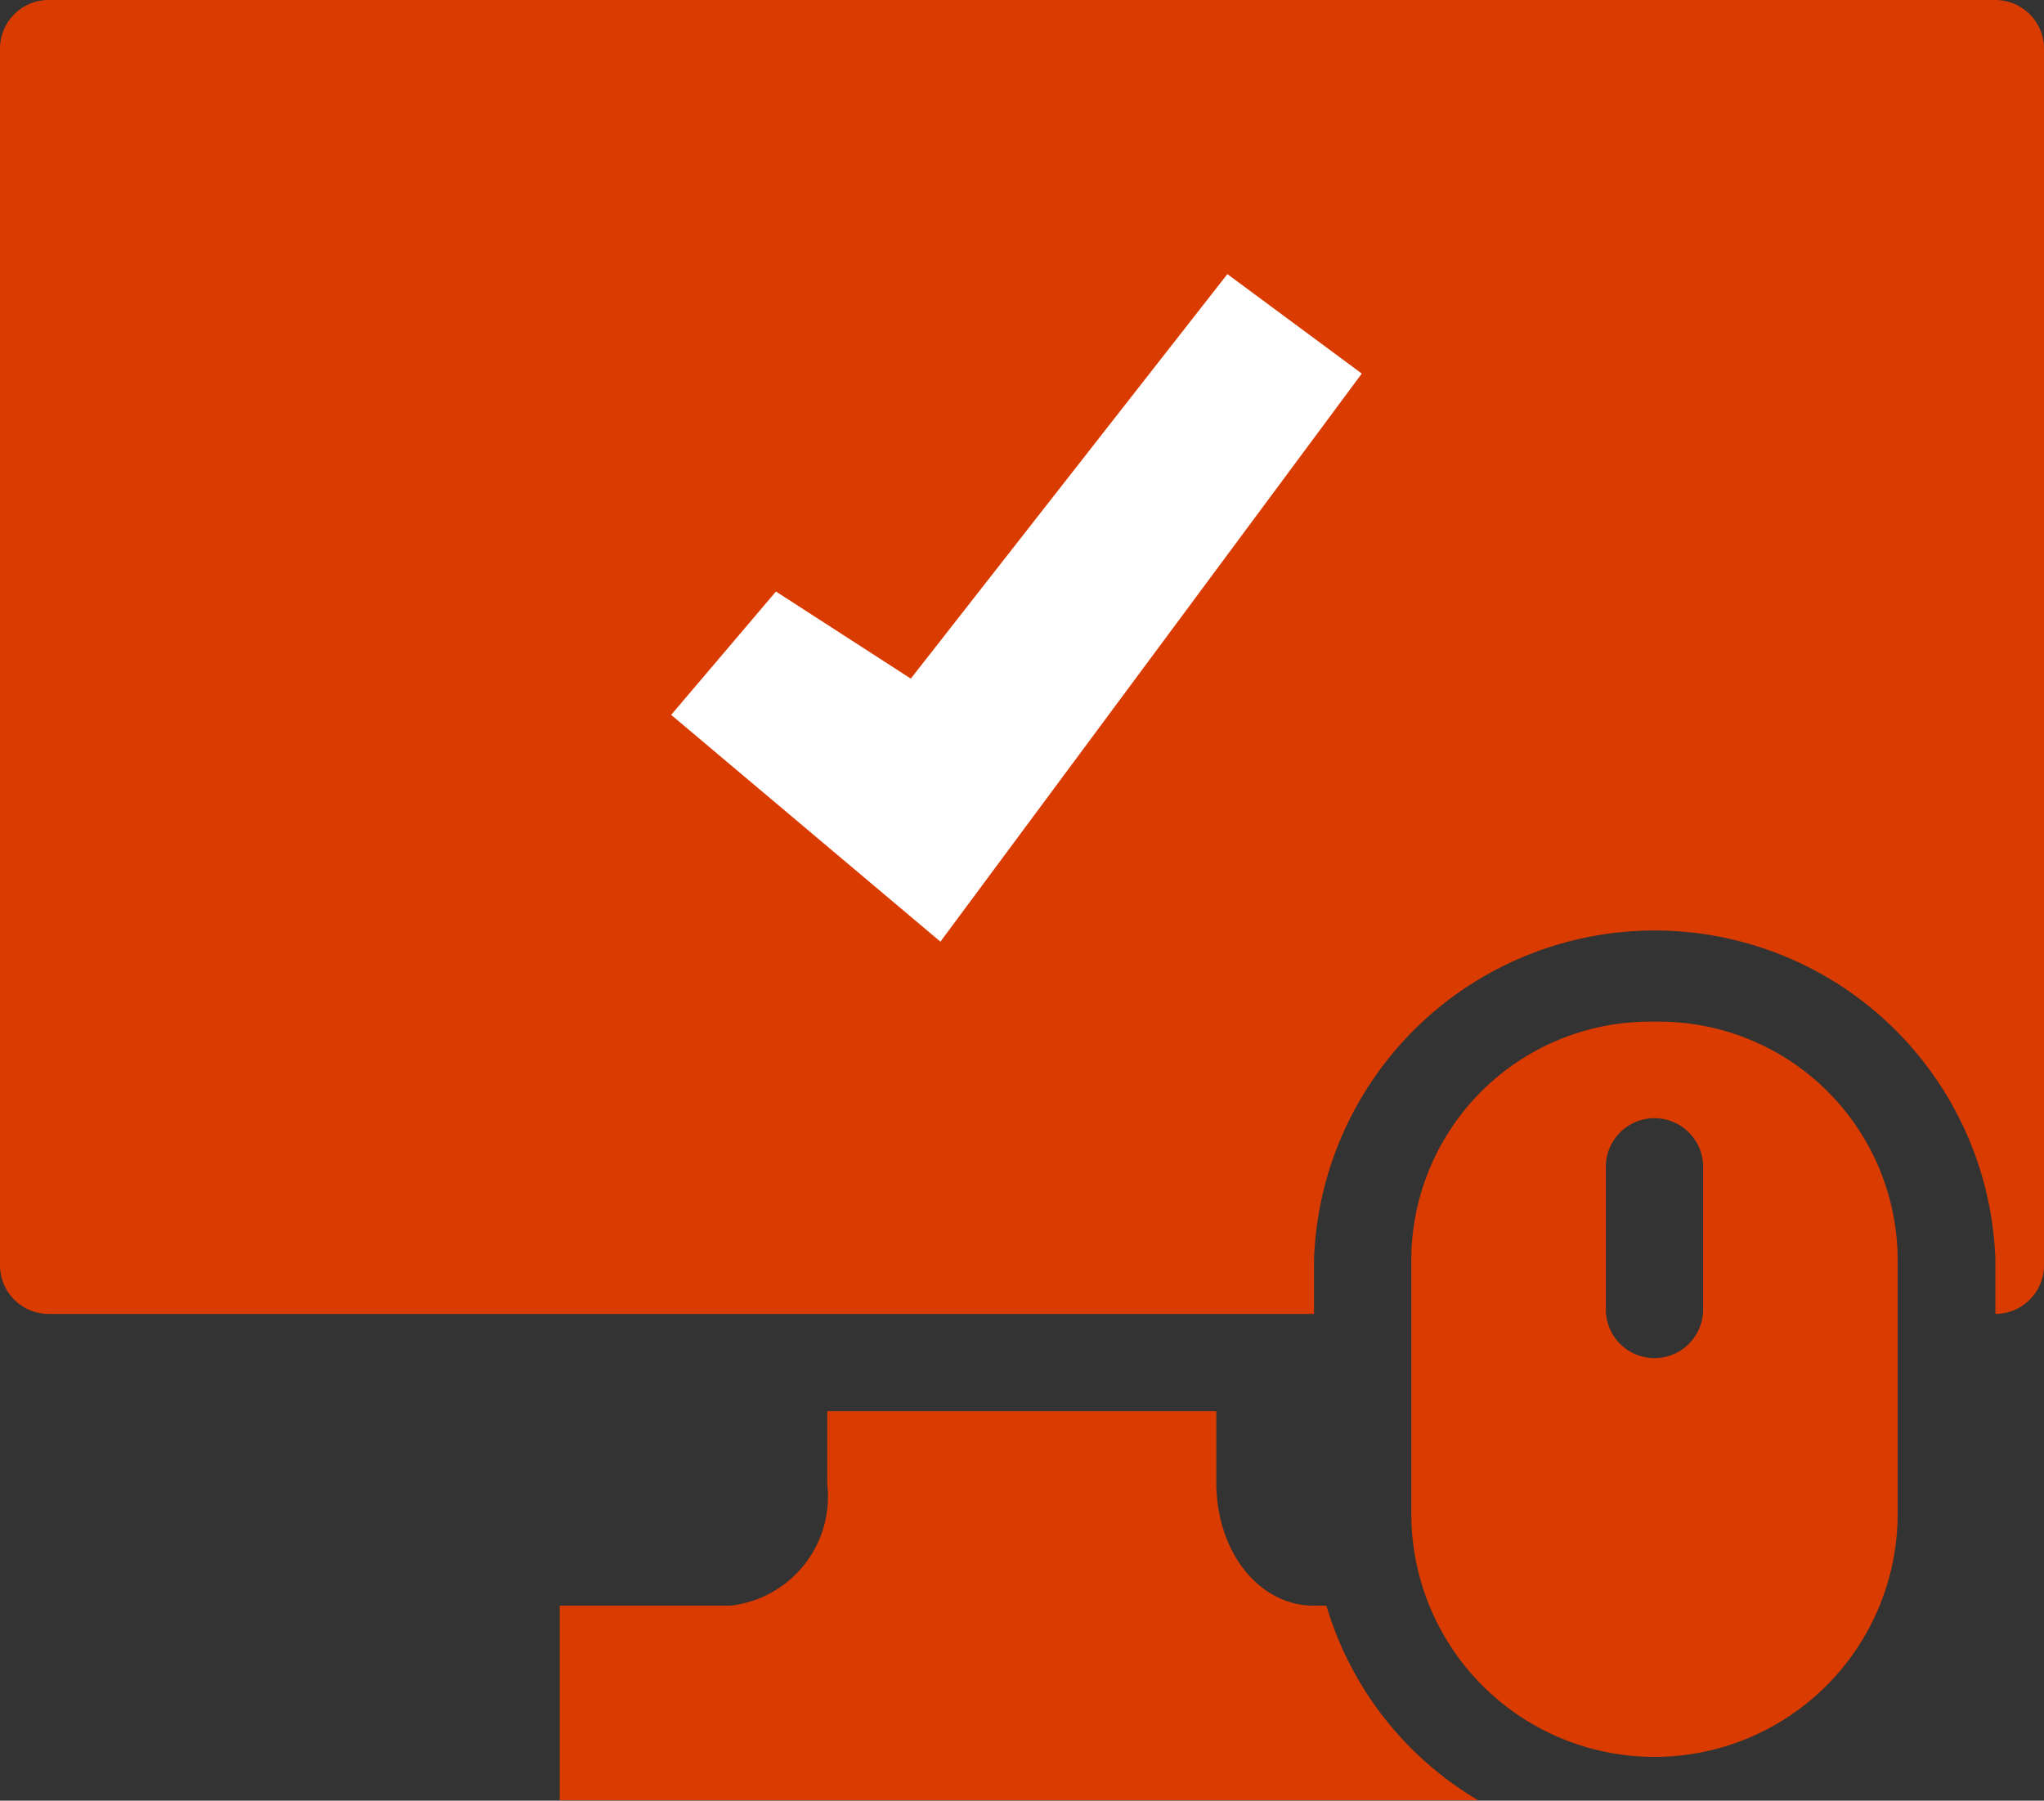 <svg id="Layer_1" data-name="Layer 1" xmlns="http://www.w3.org/2000/svg" viewBox="0 0 46.23 40.73"><rect x="0" y="0" width="46.23" height="40.73" fill="#333333" stroke="none"/><defs><style>.cls-1{fill:#da3b01;}.cls-2{fill:#fff;}</style></defs><title>On your desktops</title><path class="cls-1" d="M1.1,0A1.1,1.1,0,0,0,0,1.1V28.62a1.1,1.1,0,0,0,1.1,1.1H29.72V28.48a7.71,7.71,0,0,1,15.41,0v1.24a1.1,1.1,0,0,0,1.1-1.1V1.1A1.1,1.1,0,0,0,45.13,0ZM37.42,23.11a5.4,5.4,0,0,0-5.5,5.37v5.76a5.5,5.5,0,0,0,11,0V28.48A5.4,5.4,0,0,0,37.42,23.11ZM37.3,25.3a1.1,1.1,0,0,1,1.22,1.12v3.2a1.1,1.1,0,0,1-2.2,0s0,0,0,0v-3.2A1.1,1.1,0,0,1,37.3,25.3ZM18.71,31.92v1.65a2.48,2.48,0,0,1-2.2,2.75H12.66v4.4H33.43A7.62,7.62,0,0,1,30,36.32h-.29c-1.18,0-2.18-1.14-2.2-2.75V31.92Z"/><polygon class="cls-2" points="27.76 6.2 20.6 15.35 17.55 13.38 15.18 16.17 21.27 21.3 30.8 8.45 27.76 6.2"/></svg>